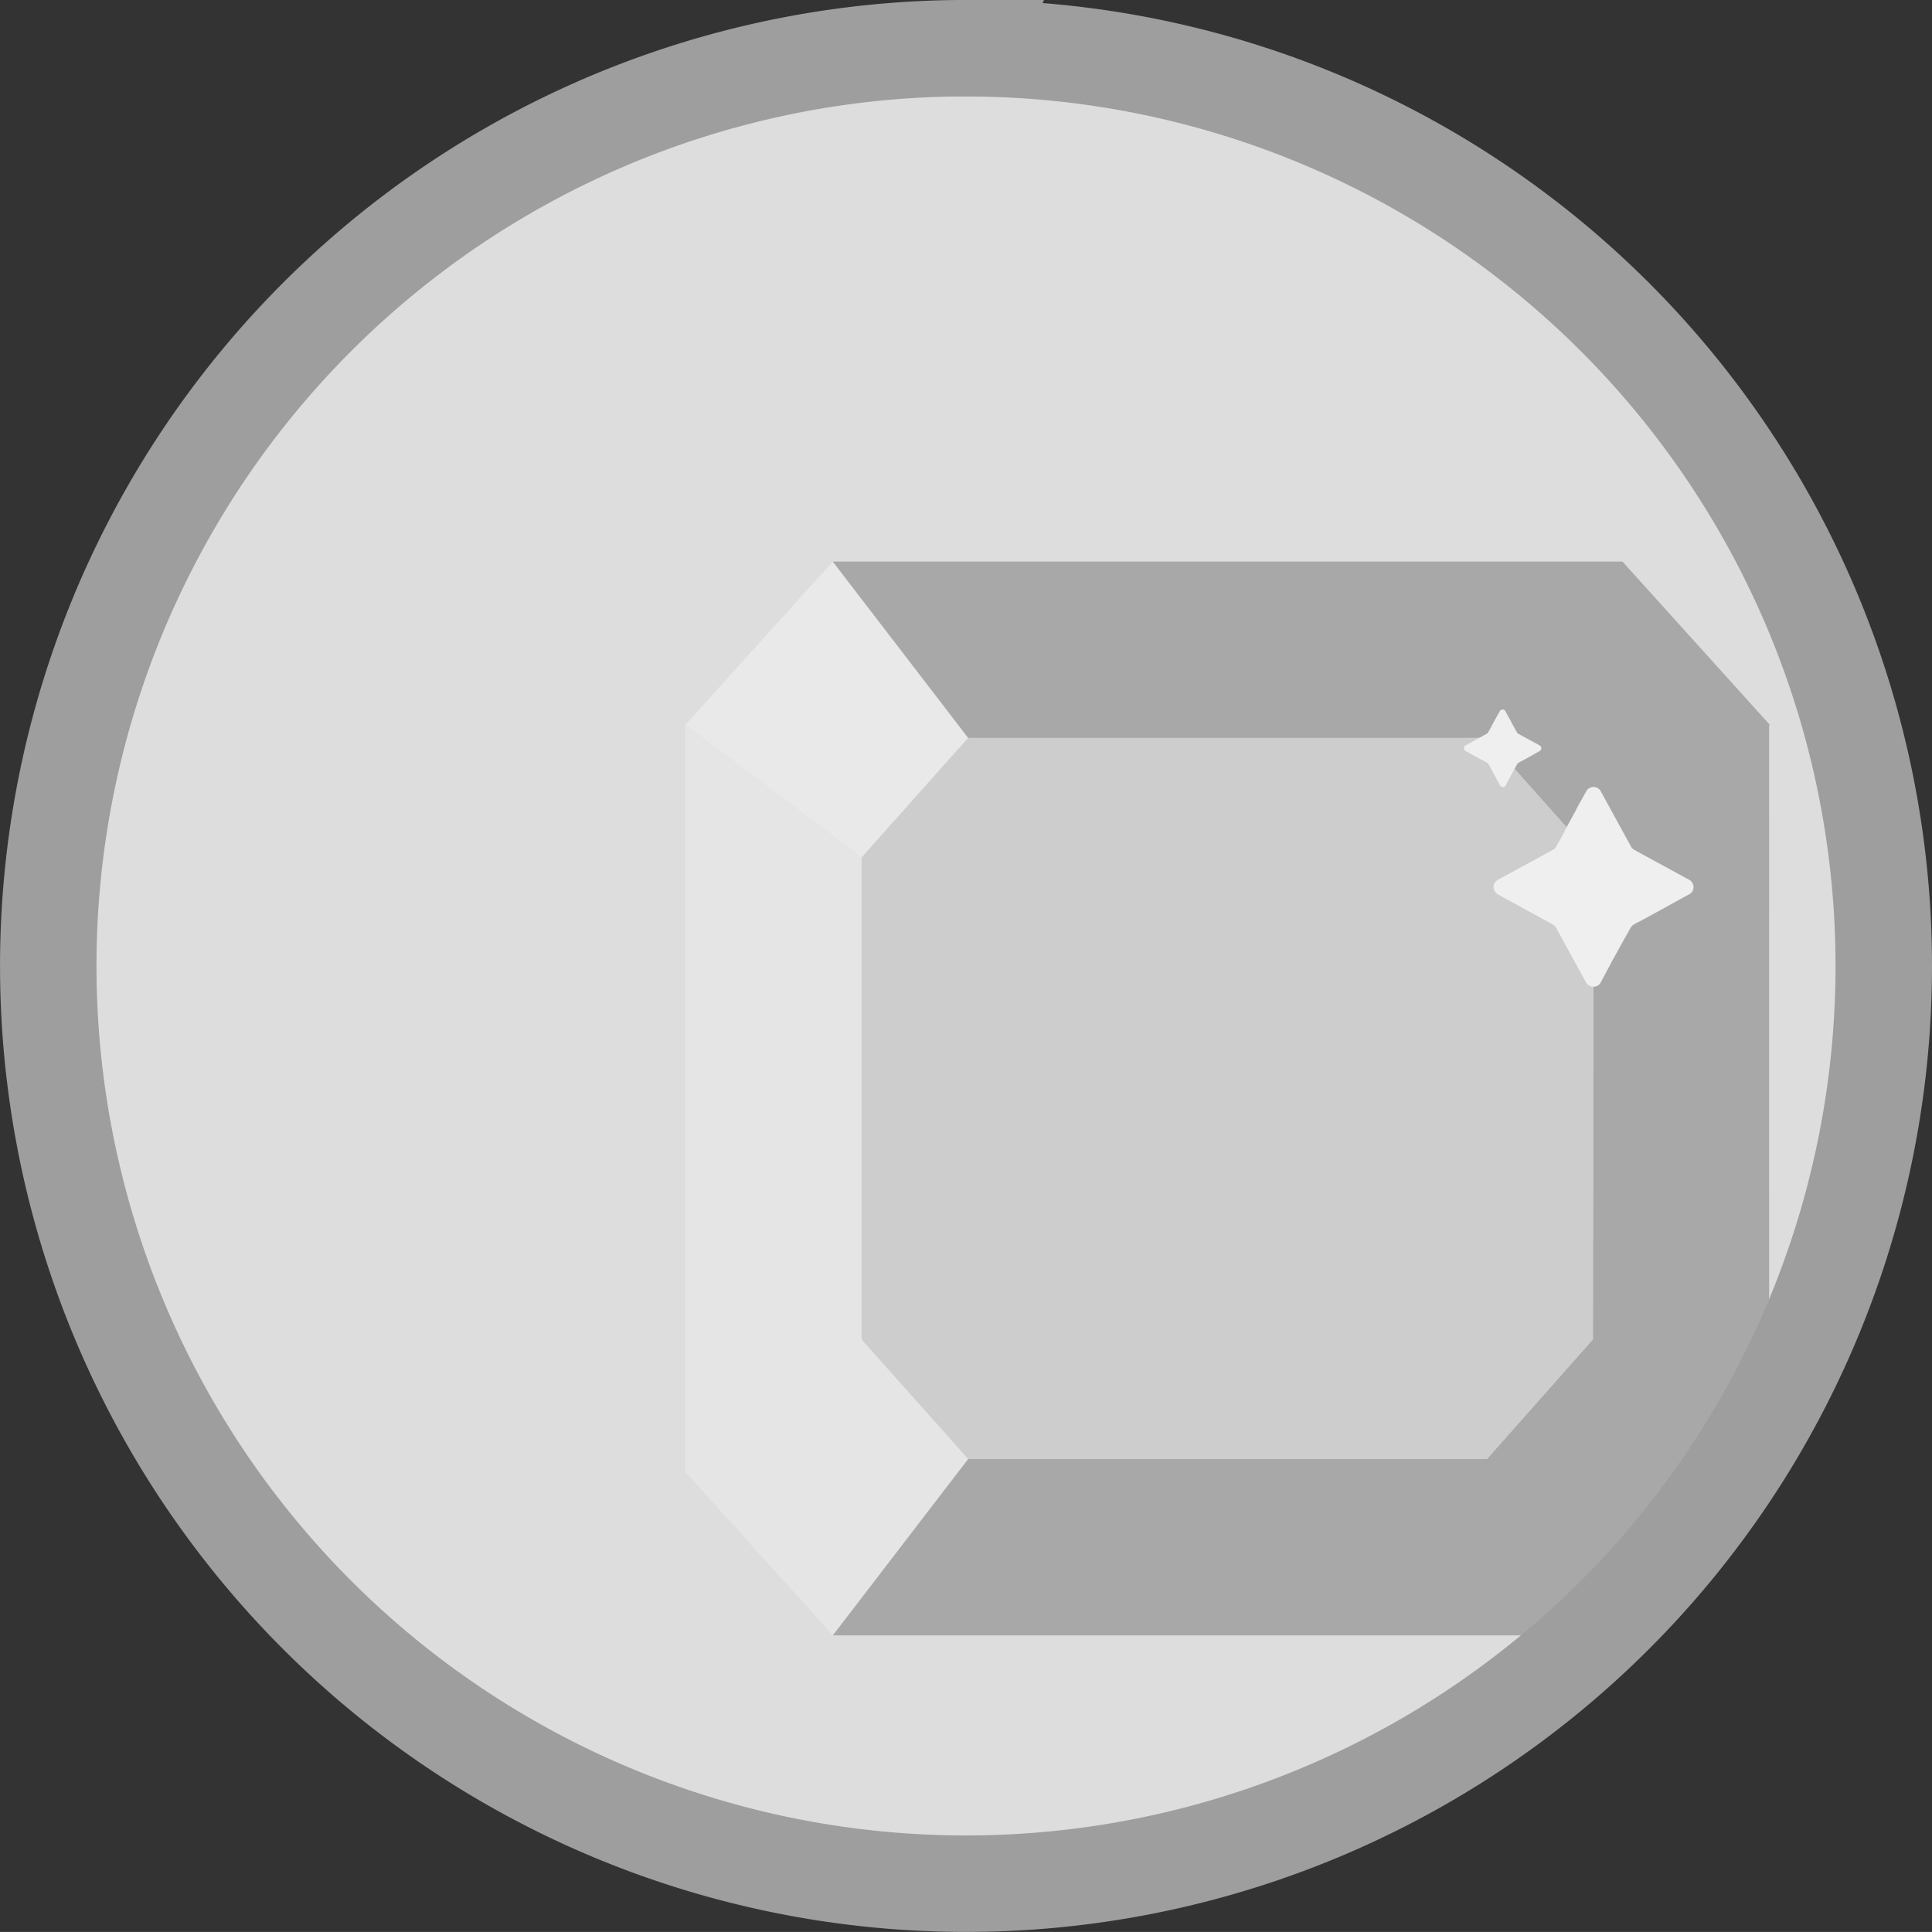 <svg xmlns="http://www.w3.org/2000/svg" width="66.696" height="66.695" viewBox="0 0 66.696 66.695">
  <rect x="0" y="0" width="66.696" height="66.695" fill="#333333" stroke="none"/>
  <g id="Grupo_2025" data-name="Grupo 2025" transform="translate(-238.574 -520.898)">
    <path id="Elipse_30-4-23" data-name="Elipse 30-4-23" d="M-7930.709-4912.786a31.684,31.684,0,0,1,31.679,31.683,31.683,31.683,0,0,1-31.682,31.682h0A31.683,31.683,0,0,1-7962.4-4881.1h0a31.682,31.682,0,0,1,31.681-31.683Z" transform="translate(8202.396 5435.35)" fill="#ddd" stroke="#9e9e9e" stroke-width="2.332"/>
    <g id="Grupo_1310" data-name="Grupo 1310" transform="translate(8202.396 5435.35)" opacity="0.53">
      <path id="Caminho_2052" data-name="Caminho 2052" d="M-7905.556-4906.211" fill="#e3e3e3"/>
      <g id="Grupo_1309" data-name="Grupo 1309">
        <g id="Grupo_1308" data-name="Grupo 1308">
          <path id="Caminho_2053" data-name="Caminho 2053" d="M-7940.164-4889.428l5.09-5.639,4.675,6.089-3.676,4.126Z" fill="#f3f3f3"/>
          <path id="Caminho_2054" data-name="Caminho 2054" d="M-7902.748-4863.655l.025.019-5.089,5.639h-27.261l4.675-6.091h17.909l3.654-4.125.021-13.787v-2.851l-3.675-4.126h-17.91l-4.675-6.089h27.261l5.089,5.637-.025.019Z" fill="#797979"/>
          <path id="Caminho_2055" data-name="Caminho 2055" d="M-7930.4-4864.093l-4.675,6.091-5.09-5.64v-25.786l6.089,4.577v16.638Z" fill="#ececec"/>
          <path id="Caminho_2056" data-name="Caminho 2056" d="M-7908.811-4884.852q0,6.63-.011,13.262h-.008v3.377q-1.83,2.064-3.656,4.126H-7930.4l-3.677-4.126v-16.638l3.677-4.125h17.91Z" fill="#bebebe"/>
        </g>
        <path id="Caminho_1801" data-name="Caminho 1801" d="M-7913.277-4888.671a.188.188,0,0,1,.044-.044l.443-.246.27-.147.025-.015a.1.1,0,0,0,.044-.044l.113-.2v-.009l.157-.285h0l.133-.237a.1.1,0,0,1,.054-.049.1.1,0,0,1,.093,0,.094.094,0,0,1,.044.044l.291.531.113.207a.091.091,0,0,0,.045.044l.08.044.659.36a.11.11,0,0,1,.044.147.1.1,0,0,1-.044.045l-.123.069-.281.158-.271.147h0l-.055.03a.1.1,0,0,0-.044.044l-.093.167-.157.286-.152.287a.112.112,0,0,1-.148.04.124.124,0,0,1-.044-.04l-.4-.736a.089.089,0,0,0-.044-.045l-.736-.4A.123.123,0,0,1-7913.277-4888.671Z" fill="#fff"/>
        <path id="Caminho_1801-2" data-name="Caminho 1801-2" d="M-7912.236-4883.961a.5.5,0,0,1,.114-.114l1.143-.621.7-.382.064-.037a.251.251,0,0,0,.116-.114l.292-.521v-.025l.405-.736v-.013l.342-.614a.26.26,0,0,1,.14-.122.262.262,0,0,1,.246.012.242.242,0,0,1,.114.114l.75,1.371.291.533a.267.267,0,0,0,.115.114l.2.113,1.7.926a.287.287,0,0,1,.114.38.245.245,0,0,1-.114.115l-.329.179-.725.4-.7.382h-.013l-.14.079a.258.258,0,0,0-.114.113l-.245.432-.407.737-.392.736a.283.283,0,0,1-.38.1.288.288,0,0,1-.114-.1l-1.041-1.9a.251.251,0,0,0-.113-.113l-1.9-1.041A.306.306,0,0,1-7912.236-4883.961Z" fill="#fff"/>
      </g>
    </g>
    <path id="Elipse_30-4-2-2-2" data-name="Elipse 30-4-2-2-2" d="M-7930.474-4912.786a31.682,31.682,0,0,1,31.683,31.68v0a31.683,31.683,0,0,1-31.682,31.682h0a31.682,31.682,0,0,1-31.683-31.681h0a31.683,31.683,0,0,1,31.683-31.683Z" transform="translate(8202.396 5435.35)" fill="none" stroke="#9e9e9e" stroke-width="3.33"/>
  </g>
</svg>
